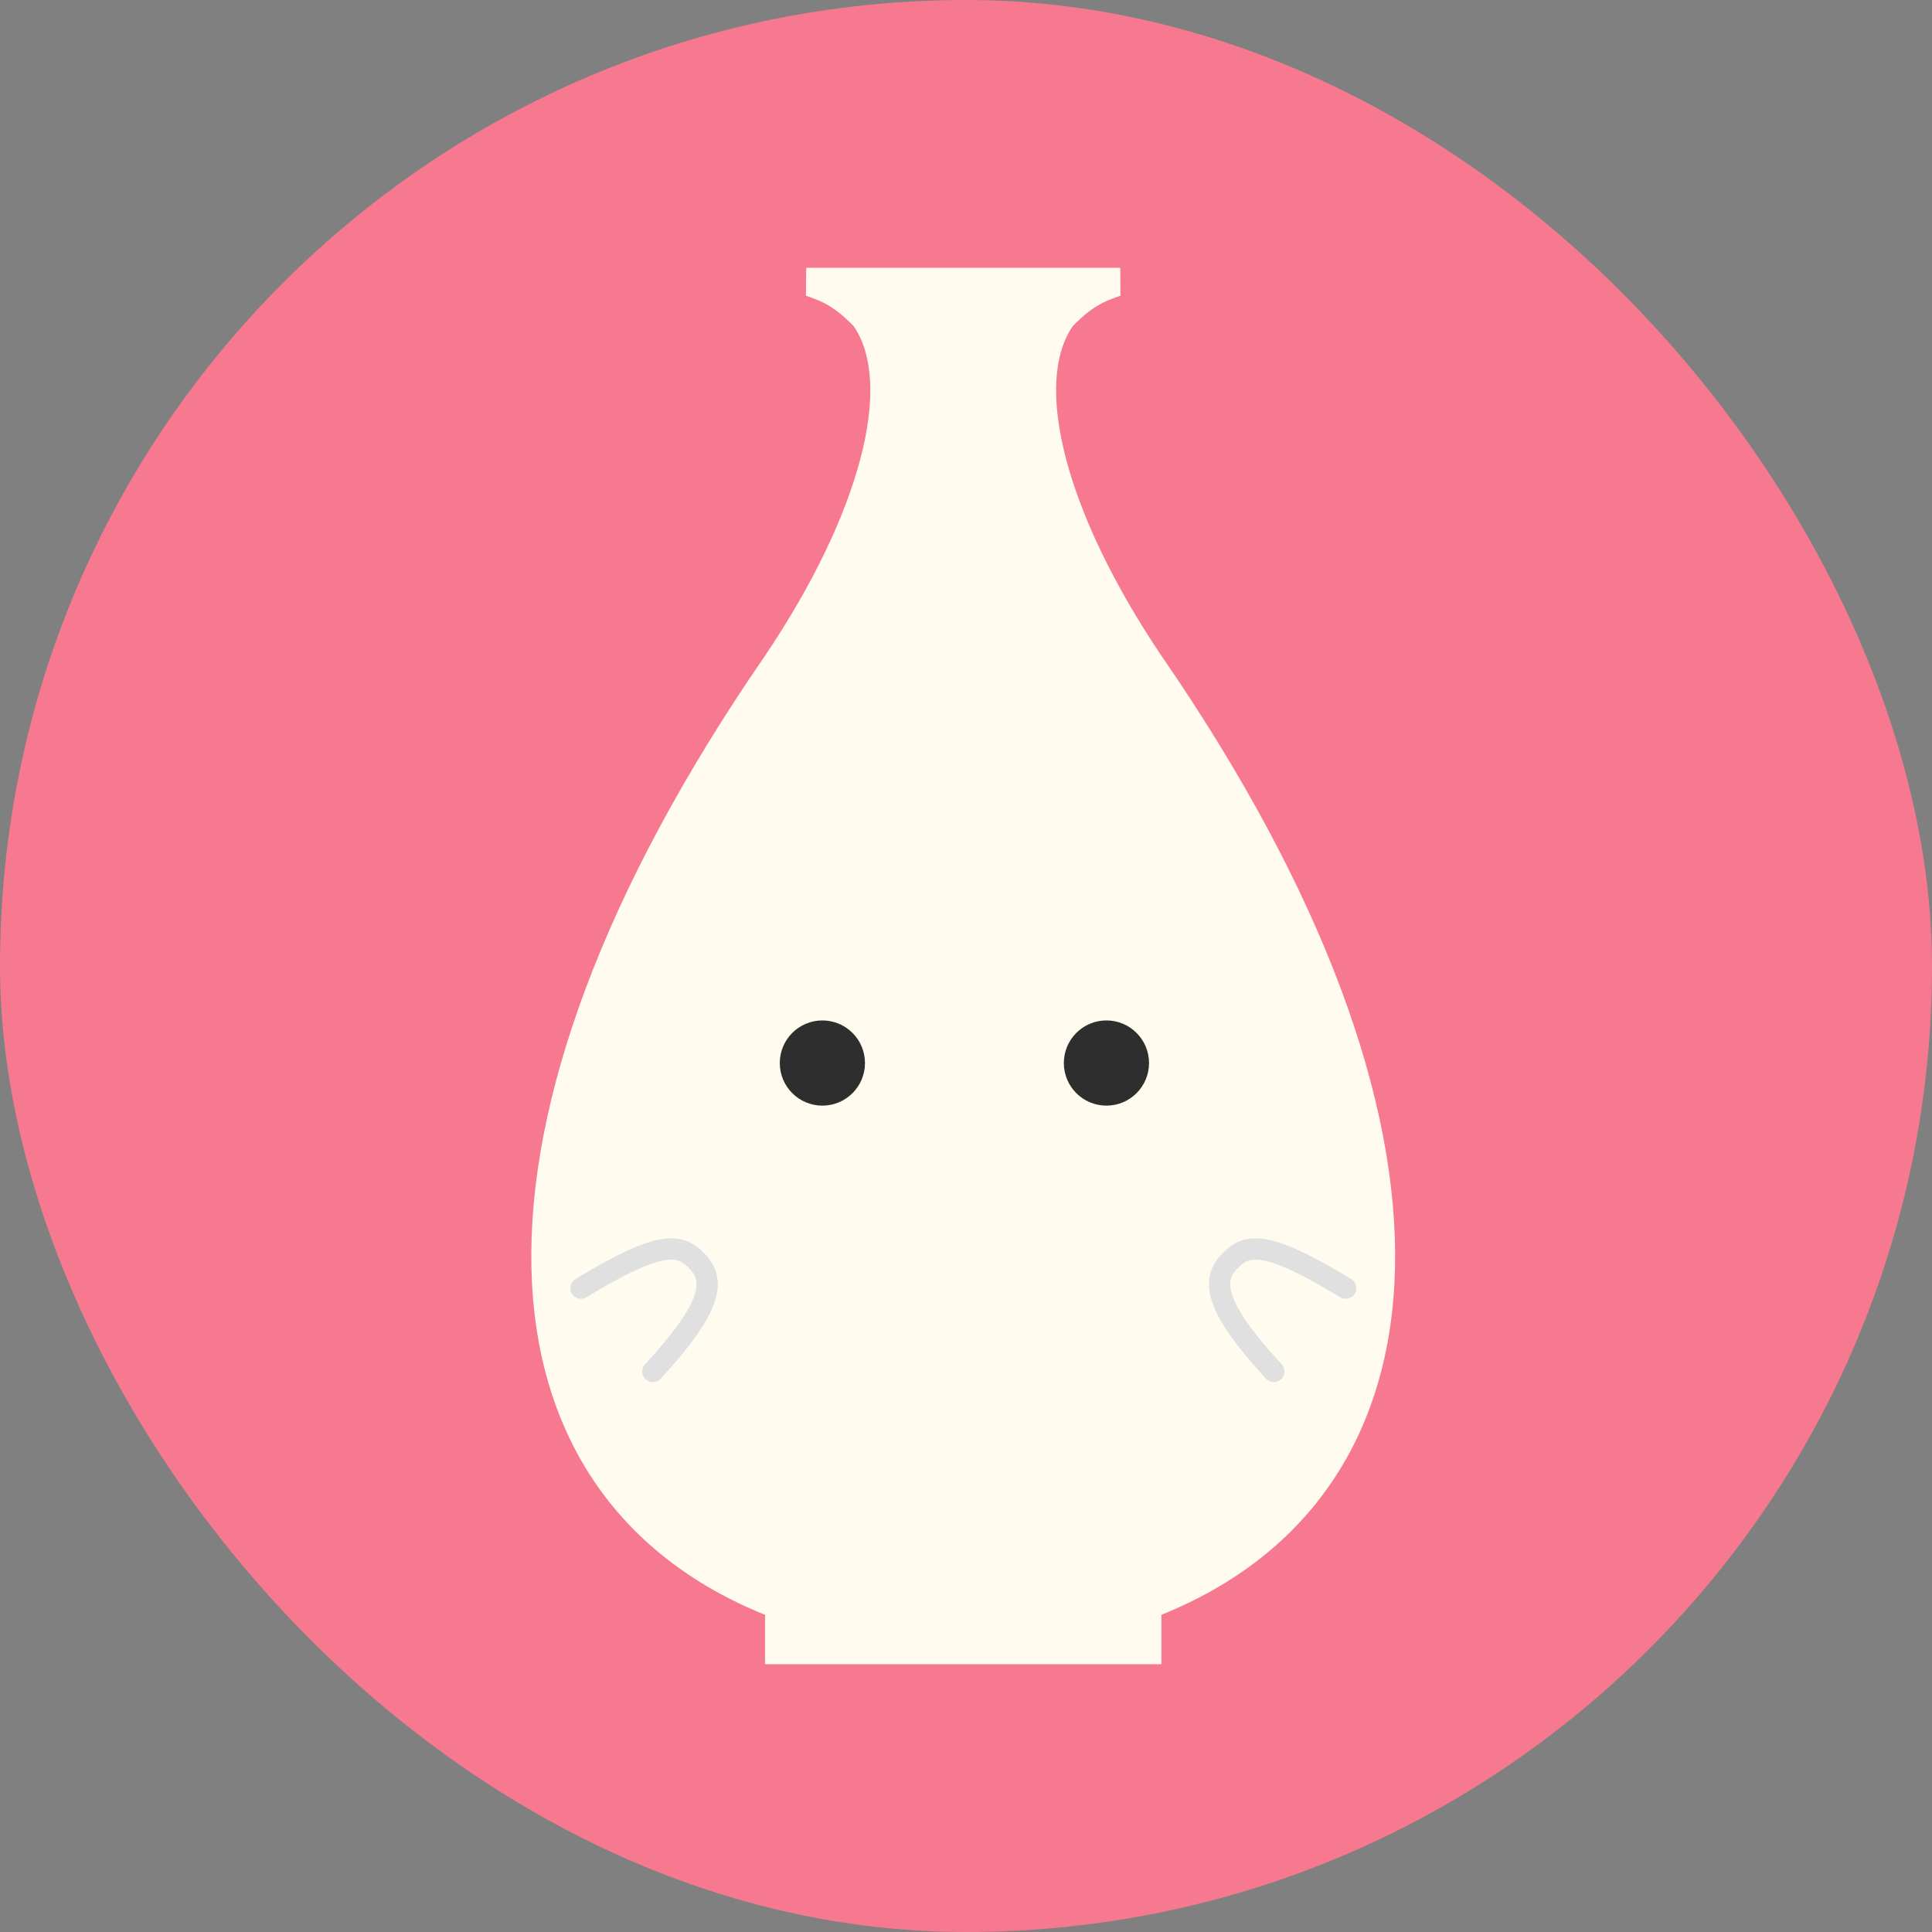 <svg width="80" height="80" viewBox="0 0 80 80" fill="none" xmlns="http://www.w3.org/2000/svg">
<rect x="0" y="0" width="80" height="80" fill="#808080" stroke="none"/>
<rect width="80" height="80" rx="40" fill="#F6798F"/>
<path fill-rule="evenodd" clip-rule="evenodd" d="M33.382 11.09H39.887V11.09H46.388L46.397 12.244C46.35 12.261 46.304 12.278 46.257 12.294C45.756 12.473 45.255 12.652 44.425 13.499C42.778 15.871 44.085 21.203 48.09 27.151H48.09C61.575 46.716 60.403 61.901 48.09 66.866V68.91L39.888 68.91L39.882 68.91L31.679 68.91V66.866L39.882 66.866V66.866H31.679C19.367 61.901 18.194 46.716 31.679 27.151H31.679C35.683 21.203 36.991 15.871 35.343 13.499C34.513 12.652 34.012 12.473 33.511 12.294C33.465 12.278 33.419 12.262 33.373 12.245L33.382 11.09Z" fill="#FFFCEF"/>
<circle cx="34.053" cy="44.018" r="1.764" fill="#2E2E2E"/>
<circle cx="45.815" cy="44.018" r="1.764" fill="#2E2E2E"/>
<path d="M28.903 52.267C29.919 53.621 29.332 54.693 27.132 56.901L24.059 53.339C26.346 51.728 27.586 50.945 28.903 52.267Z" fill="#FFFCEF"/>
<path d="M24.059 53.339C27.474 51.257 28.211 51.515 28.903 52.267C29.594 53.02 29.536 54.08 27.035 56.79" stroke="#E0E0E0" stroke-width="0.882" stroke-linecap="round"/>
<path d="M50.878 52.267C49.863 53.621 50.449 54.693 52.649 56.901L55.722 53.339C53.436 51.728 52.195 50.945 50.878 52.267Z" fill="#FFFCEF"/>
<path d="M55.722 53.339C52.308 51.257 51.57 51.515 50.879 52.267C50.187 53.02 50.246 54.08 52.746 56.79" stroke="#E0E0E0" stroke-width="0.882" stroke-linecap="round"/>
</svg>
